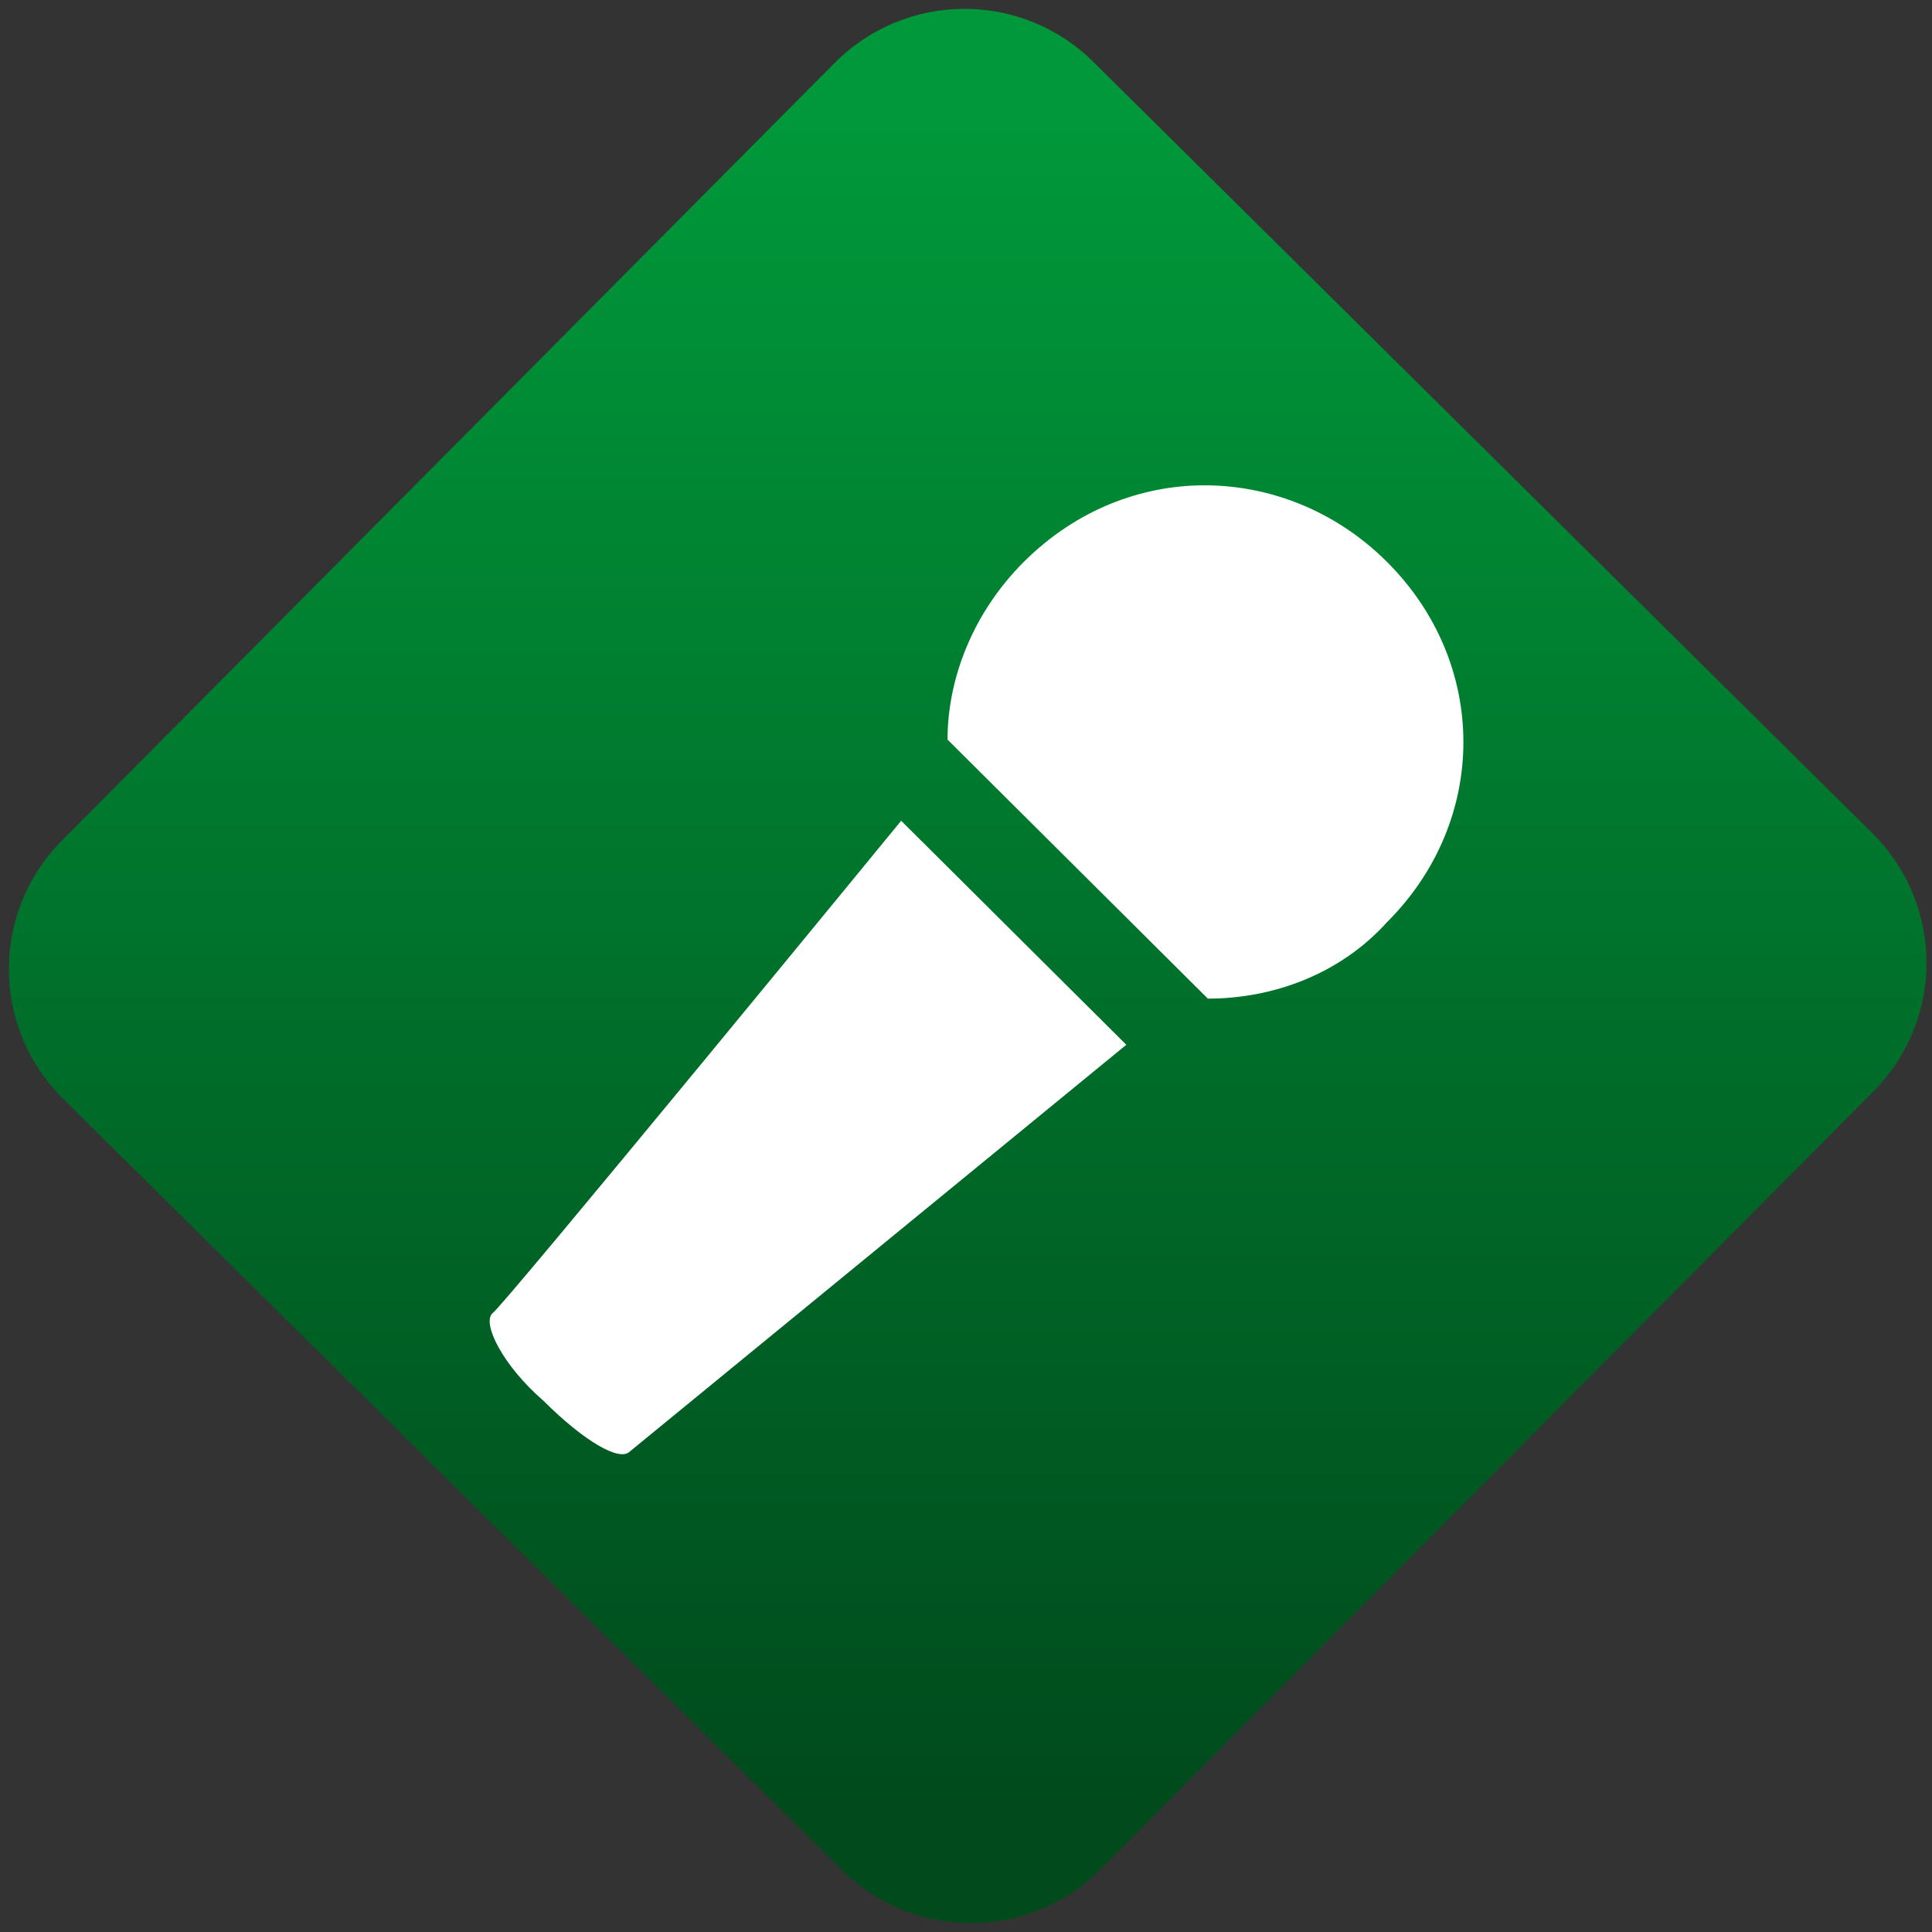 <svg width="64" height="64" viewBox="0 0 64 64" version="1.1"><rect x="0" y="0" width="64" height="64" fill="#333333" stroke="none"/><defs><linearGradient id="linear-pattern-0" gradientUnits="userSpaceOnUse" x1="0" y1="0" x2="0" y2="1" gradientTransform="matrix(60, 0, 0, 56, 0, 4)"><stop offset="0" stop-color="#00983a" stop-opacity="1"/><stop offset="1" stop-color="#004a1c" stop-opacity="1"/></linearGradient></defs><path fill="url(#linear-pattern-0)" fill-opacity="1" d="M 36.219 2.051 L 62.027 27.605 C 64.402 29.957 64.418 33.785 62.059 36.156 L 36.461 61.918 C 34.105 64.289 30.27 64.305 27.895 61.949 L 2.086 36.395 C -0.289 34.043 -0.305 30.215 2.051 27.844 L 27.652 2.082 C 30.008 -0.289 33.844 -0.305 36.219 2.051 Z M 36.219 2.051 " /><g transform="matrix(1.008,0,0,1.003,16.221,16.077)"><path fill-rule="nonzero" fill="rgb(100%, 100%, 100%)" fill-opacity="1" d="M 23.5 0 C 21.359 0 19.242 0.84 17.562 2.52 C 15.883 4.199 15.047 6.383 15.047 8.398 L 23.602 16.953 C 25.785 16.953 27.973 16.117 29.48 14.438 C 32.84 11.078 32.84 5.879 29.48 2.52 C 27.801 0.84 25.633 0 23.496 0 Z M 13.523 11.078 C 13.523 11.078 0.258 27.348 0.086 27.348 C -0.25 27.684 0.422 29.062 1.766 30.234 C 3.109 31.578 4.266 32.25 4.602 31.914 L 20.922 18.477 Z M 13.523 11.078 "/></g></svg>
